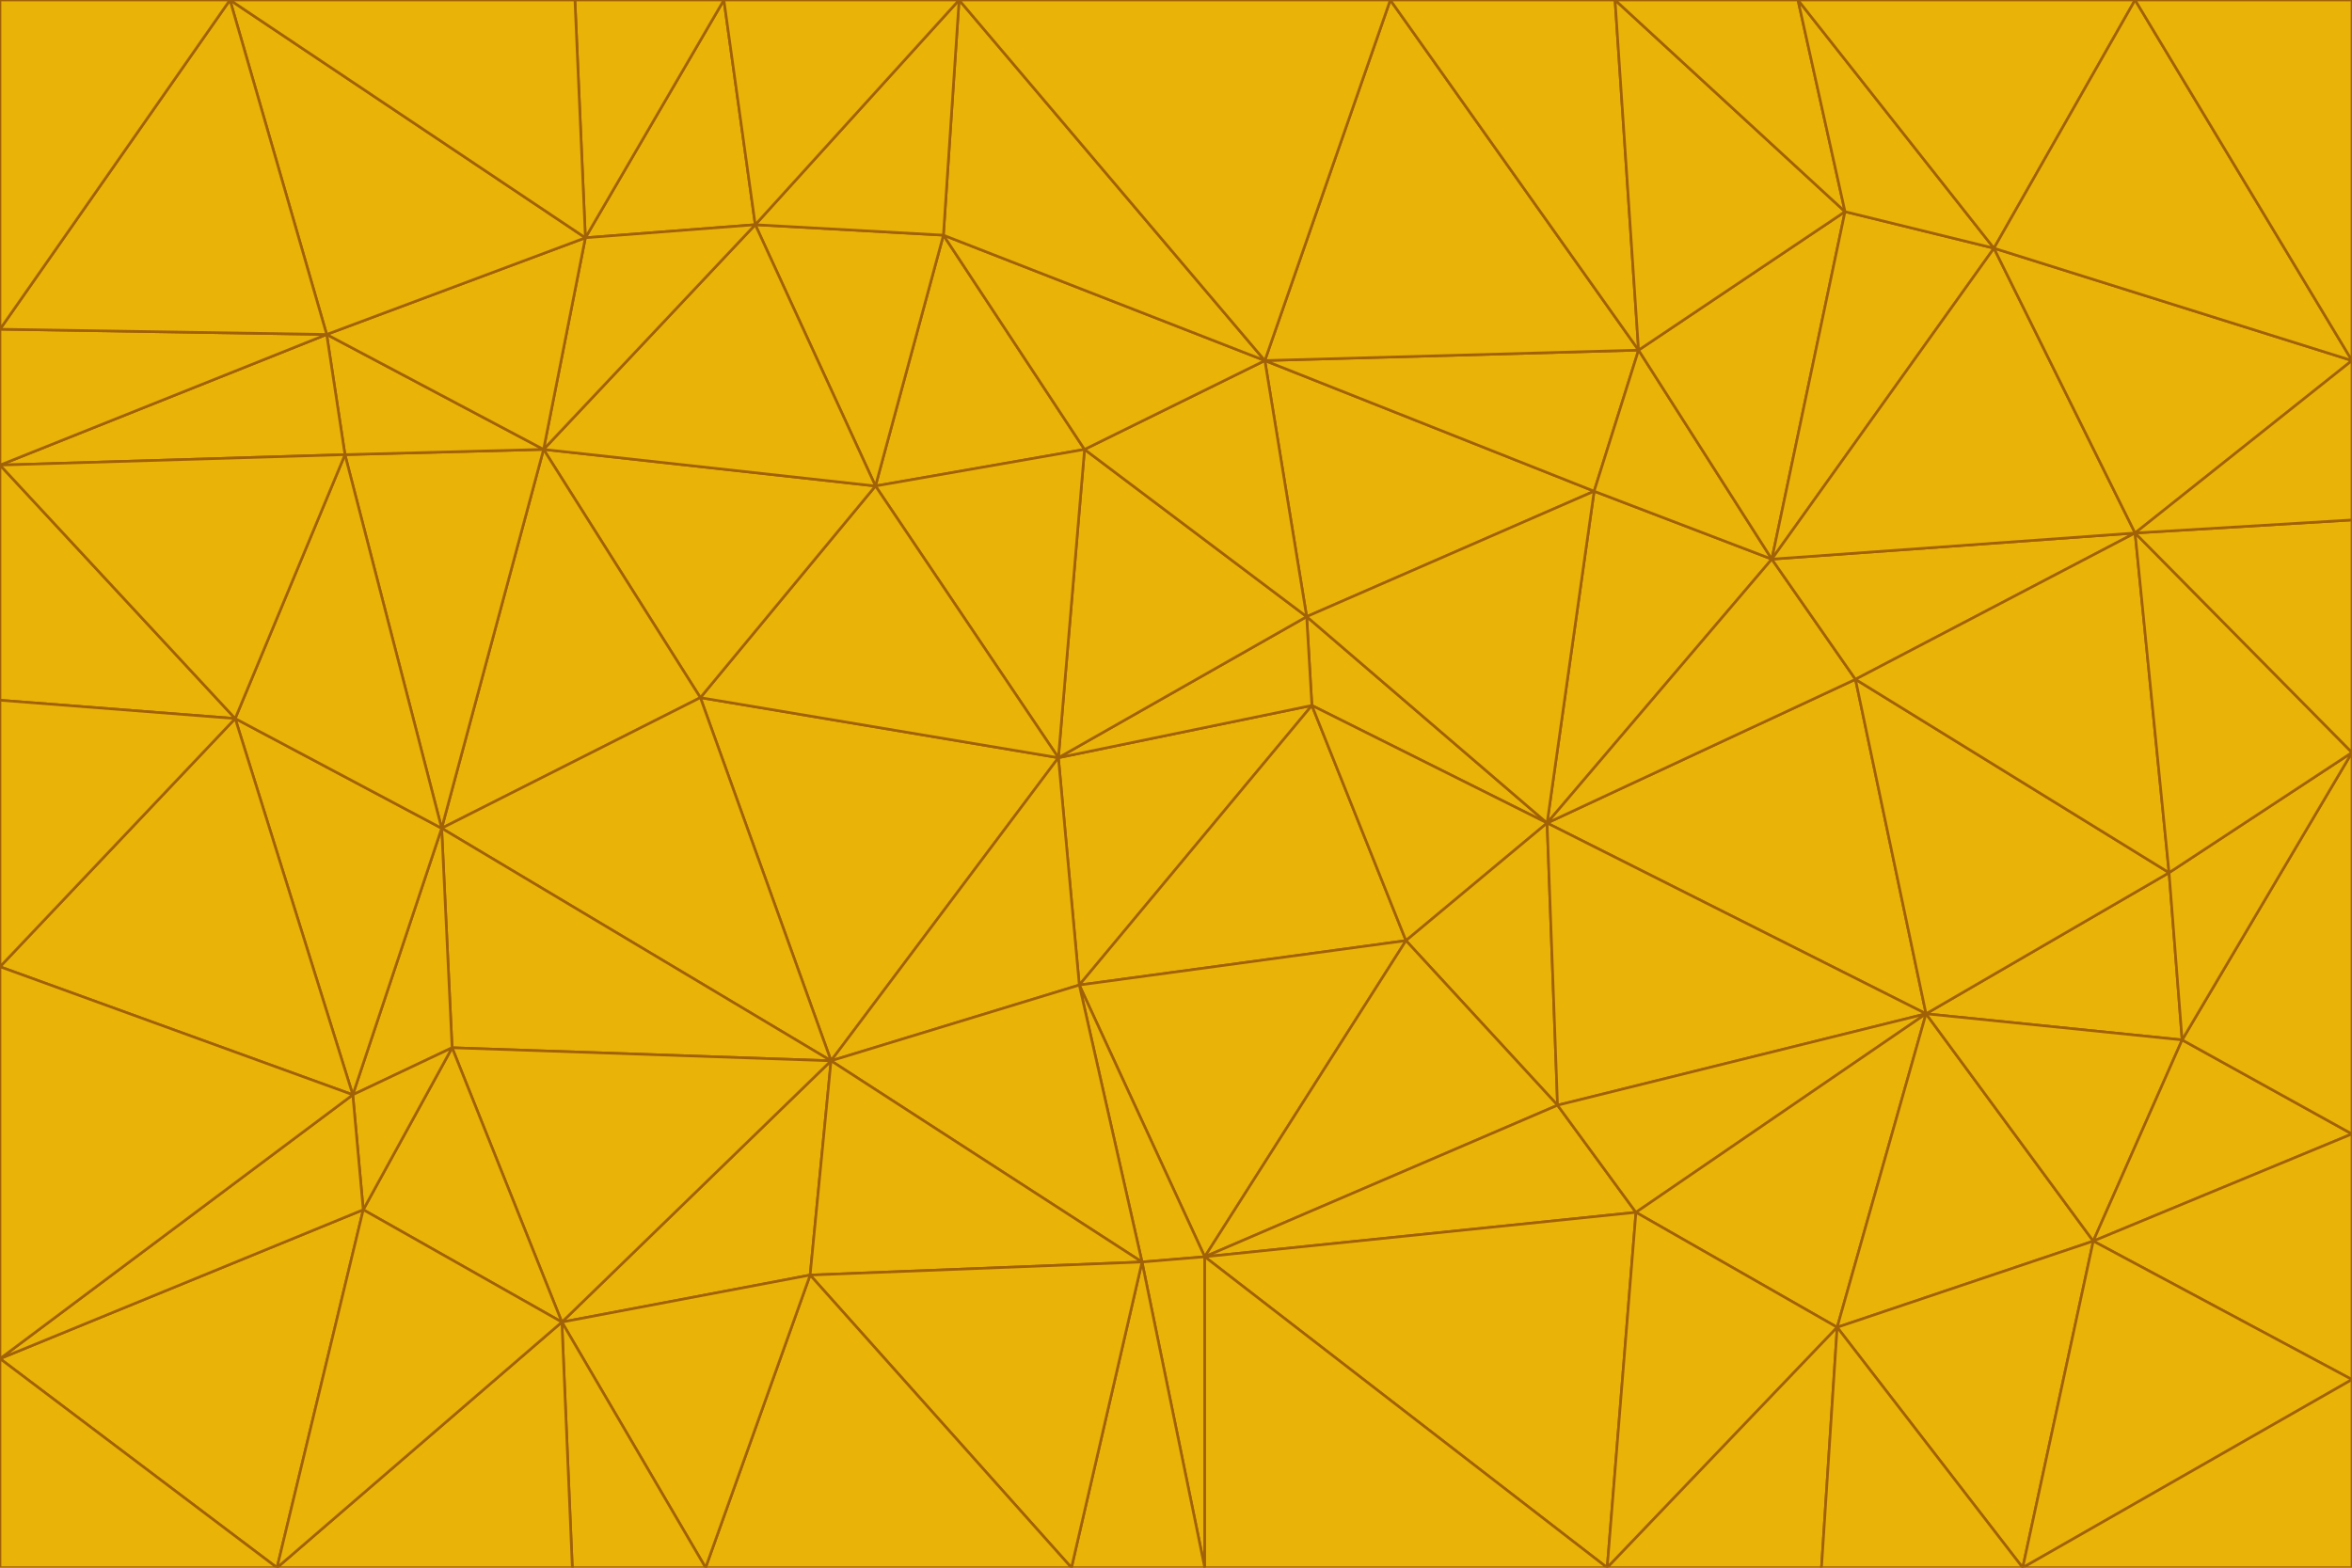 <svg id="visual" viewBox="0 0 900 600" width="900" height="600" xmlns="http://www.w3.org/2000/svg" xmlns:xlink="http://www.w3.org/1999/xlink" version="1.1"><g stroke-width="1" stroke-linejoin="bevel"><path d="M405 290L413 377L502 270Z" fill="#eab308" stroke="#a16207"></path><path d="M413 377L538 360L502 270Z" fill="#eab308" stroke="#a16207"></path><path d="M592 315L500 236L502 270Z" fill="#eab308" stroke="#a16207"></path><path d="M502 270L500 236L405 290Z" fill="#eab308" stroke="#a16207"></path><path d="M538 360L592 315L502 270Z" fill="#eab308" stroke="#a16207"></path><path d="M413 377L461 481L538 360Z" fill="#eab308" stroke="#a16207"></path><path d="M538 360L596 423L592 315Z" fill="#eab308" stroke="#a16207"></path><path d="M413 377L437 483L461 481Z" fill="#eab308" stroke="#a16207"></path><path d="M461 481L596 423L538 360Z" fill="#eab308" stroke="#a16207"></path><path d="M500 236L415 172L405 290Z" fill="#eab308" stroke="#a16207"></path><path d="M268 267L318 406L405 290Z" fill="#eab308" stroke="#a16207"></path><path d="M405 290L318 406L413 377Z" fill="#eab308" stroke="#a16207"></path><path d="M413 377L318 406L437 483Z" fill="#eab308" stroke="#a16207"></path><path d="M610 188L484 138L500 236Z" fill="#eab308" stroke="#a16207"></path><path d="M500 236L484 138L415 172Z" fill="#eab308" stroke="#a16207"></path><path d="M361 90L335 186L415 172Z" fill="#eab308" stroke="#a16207"></path><path d="M415 172L335 186L405 290Z" fill="#eab308" stroke="#a16207"></path><path d="M678 214L610 188L592 315Z" fill="#eab308" stroke="#a16207"></path><path d="M592 315L610 188L500 236Z" fill="#eab308" stroke="#a16207"></path><path d="M335 186L268 267L405 290Z" fill="#eab308" stroke="#a16207"></path><path d="M461 481L626 464L596 423Z" fill="#eab308" stroke="#a16207"></path><path d="M737 388L710 260L592 315Z" fill="#eab308" stroke="#a16207"></path><path d="M215 506L310 488L318 406Z" fill="#eab308" stroke="#a16207"></path><path d="M318 406L310 488L437 483Z" fill="#eab308" stroke="#a16207"></path><path d="M710 260L678 214L592 315Z" fill="#eab308" stroke="#a16207"></path><path d="M610 188L627 134L484 138Z" fill="#eab308" stroke="#a16207"></path><path d="M678 214L627 134L610 188Z" fill="#eab308" stroke="#a16207"></path><path d="M737 388L592 315L596 423Z" fill="#eab308" stroke="#a16207"></path><path d="M678 214L706 81L627 134Z" fill="#eab308" stroke="#a16207"></path><path d="M484 138L361 90L415 172Z" fill="#eab308" stroke="#a16207"></path><path d="M335 186L208 172L268 267Z" fill="#eab308" stroke="#a16207"></path><path d="M367 0L361 90L484 138Z" fill="#eab308" stroke="#a16207"></path><path d="M437 483L461 600L461 481Z" fill="#eab308" stroke="#a16207"></path><path d="M461 481L615 600L626 464Z" fill="#eab308" stroke="#a16207"></path><path d="M410 600L461 600L437 483Z" fill="#eab308" stroke="#a16207"></path><path d="M310 488L410 600L437 483Z" fill="#eab308" stroke="#a16207"></path><path d="M626 464L737 388L596 423Z" fill="#eab308" stroke="#a16207"></path><path d="M703 508L737 388L626 464Z" fill="#eab308" stroke="#a16207"></path><path d="M208 172L169 317L268 267Z" fill="#eab308" stroke="#a16207"></path><path d="M268 267L169 317L318 406Z" fill="#eab308" stroke="#a16207"></path><path d="M361 90L289 86L335 186Z" fill="#eab308" stroke="#a16207"></path><path d="M615 600L703 508L626 464Z" fill="#eab308" stroke="#a16207"></path><path d="M169 317L173 401L318 406Z" fill="#eab308" stroke="#a16207"></path><path d="M310 488L270 600L410 600Z" fill="#eab308" stroke="#a16207"></path><path d="M289 86L208 172L335 186Z" fill="#eab308" stroke="#a16207"></path><path d="M173 401L215 506L318 406Z" fill="#eab308" stroke="#a16207"></path><path d="M461 600L615 600L461 481Z" fill="#eab308" stroke="#a16207"></path><path d="M215 506L270 600L310 488Z" fill="#eab308" stroke="#a16207"></path><path d="M627 134L532 0L484 138Z" fill="#eab308" stroke="#a16207"></path><path d="M361 90L367 0L289 86Z" fill="#eab308" stroke="#a16207"></path><path d="M277 0L224 91L289 86Z" fill="#eab308" stroke="#a16207"></path><path d="M289 86L224 91L208 172Z" fill="#eab308" stroke="#a16207"></path><path d="M208 172L132 174L169 317Z" fill="#eab308" stroke="#a16207"></path><path d="M173 401L139 463L215 506Z" fill="#eab308" stroke="#a16207"></path><path d="M215 506L219 600L270 600Z" fill="#eab308" stroke="#a16207"></path><path d="M169 317L135 419L173 401Z" fill="#eab308" stroke="#a16207"></path><path d="M90 275L135 419L169 317Z" fill="#eab308" stroke="#a16207"></path><path d="M532 0L367 0L484 138Z" fill="#eab308" stroke="#a16207"></path><path d="M763 95L706 81L678 214Z" fill="#eab308" stroke="#a16207"></path><path d="M627 134L618 0L532 0Z" fill="#eab308" stroke="#a16207"></path><path d="M817 204L678 214L710 260Z" fill="#eab308" stroke="#a16207"></path><path d="M135 419L139 463L173 401Z" fill="#eab308" stroke="#a16207"></path><path d="M615 600L697 600L703 508Z" fill="#eab308" stroke="#a16207"></path><path d="M835 398L830 334L737 388Z" fill="#eab308" stroke="#a16207"></path><path d="M706 81L618 0L627 134Z" fill="#eab308" stroke="#a16207"></path><path d="M106 600L219 600L215 506Z" fill="#eab308" stroke="#a16207"></path><path d="M125 128L132 174L208 172Z" fill="#eab308" stroke="#a16207"></path><path d="M801 475L737 388L703 508Z" fill="#eab308" stroke="#a16207"></path><path d="M737 388L830 334L710 260Z" fill="#eab308" stroke="#a16207"></path><path d="M774 600L801 475L703 508Z" fill="#eab308" stroke="#a16207"></path><path d="M830 334L817 204L710 260Z" fill="#eab308" stroke="#a16207"></path><path d="M132 174L90 275L169 317Z" fill="#eab308" stroke="#a16207"></path><path d="M0 520L106 600L139 463Z" fill="#eab308" stroke="#a16207"></path><path d="M367 0L277 0L289 86Z" fill="#eab308" stroke="#a16207"></path><path d="M224 91L125 128L208 172Z" fill="#eab308" stroke="#a16207"></path><path d="M801 475L835 398L737 388Z" fill="#eab308" stroke="#a16207"></path><path d="M817 204L763 95L678 214Z" fill="#eab308" stroke="#a16207"></path><path d="M706 81L688 0L618 0Z" fill="#eab308" stroke="#a16207"></path><path d="M88 0L125 128L224 91Z" fill="#eab308" stroke="#a16207"></path><path d="M0 178L0 268L90 275Z" fill="#eab308" stroke="#a16207"></path><path d="M763 95L688 0L706 81Z" fill="#eab308" stroke="#a16207"></path><path d="M277 0L220 0L224 91Z" fill="#eab308" stroke="#a16207"></path><path d="M697 600L774 600L703 508Z" fill="#eab308" stroke="#a16207"></path><path d="M801 475L900 434L835 398Z" fill="#eab308" stroke="#a16207"></path><path d="M900 434L900 288L835 398Z" fill="#eab308" stroke="#a16207"></path><path d="M835 398L900 288L830 334Z" fill="#eab308" stroke="#a16207"></path><path d="M830 334L900 288L817 204Z" fill="#eab308" stroke="#a16207"></path><path d="M817 204L900 138L763 95Z" fill="#eab308" stroke="#a16207"></path><path d="M0 520L139 463L135 419Z" fill="#eab308" stroke="#a16207"></path><path d="M139 463L106 600L215 506Z" fill="#eab308" stroke="#a16207"></path><path d="M900 528L900 434L801 475Z" fill="#eab308" stroke="#a16207"></path><path d="M900 288L900 199L817 204Z" fill="#eab308" stroke="#a16207"></path><path d="M763 95L817 0L688 0Z" fill="#eab308" stroke="#a16207"></path><path d="M90 275L0 370L135 419Z" fill="#eab308" stroke="#a16207"></path><path d="M0 268L0 370L90 275Z" fill="#eab308" stroke="#a16207"></path><path d="M0 178L132 174L125 128Z" fill="#eab308" stroke="#a16207"></path><path d="M0 178L90 275L132 174Z" fill="#eab308" stroke="#a16207"></path><path d="M900 199L900 138L817 204Z" fill="#eab308" stroke="#a16207"></path><path d="M774 600L900 528L801 475Z" fill="#eab308" stroke="#a16207"></path><path d="M900 138L817 0L763 95Z" fill="#eab308" stroke="#a16207"></path><path d="M0 126L0 178L125 128Z" fill="#eab308" stroke="#a16207"></path><path d="M220 0L88 0L224 91Z" fill="#eab308" stroke="#a16207"></path><path d="M0 370L0 520L135 419Z" fill="#eab308" stroke="#a16207"></path><path d="M88 0L0 126L125 128Z" fill="#eab308" stroke="#a16207"></path><path d="M774 600L900 600L900 528Z" fill="#eab308" stroke="#a16207"></path><path d="M0 520L0 600L106 600Z" fill="#eab308" stroke="#a16207"></path><path d="M900 138L900 0L817 0Z" fill="#eab308" stroke="#a16207"></path><path d="M88 0L0 0L0 126Z" fill="#eab308" stroke="#a16207"></path></g></svg>